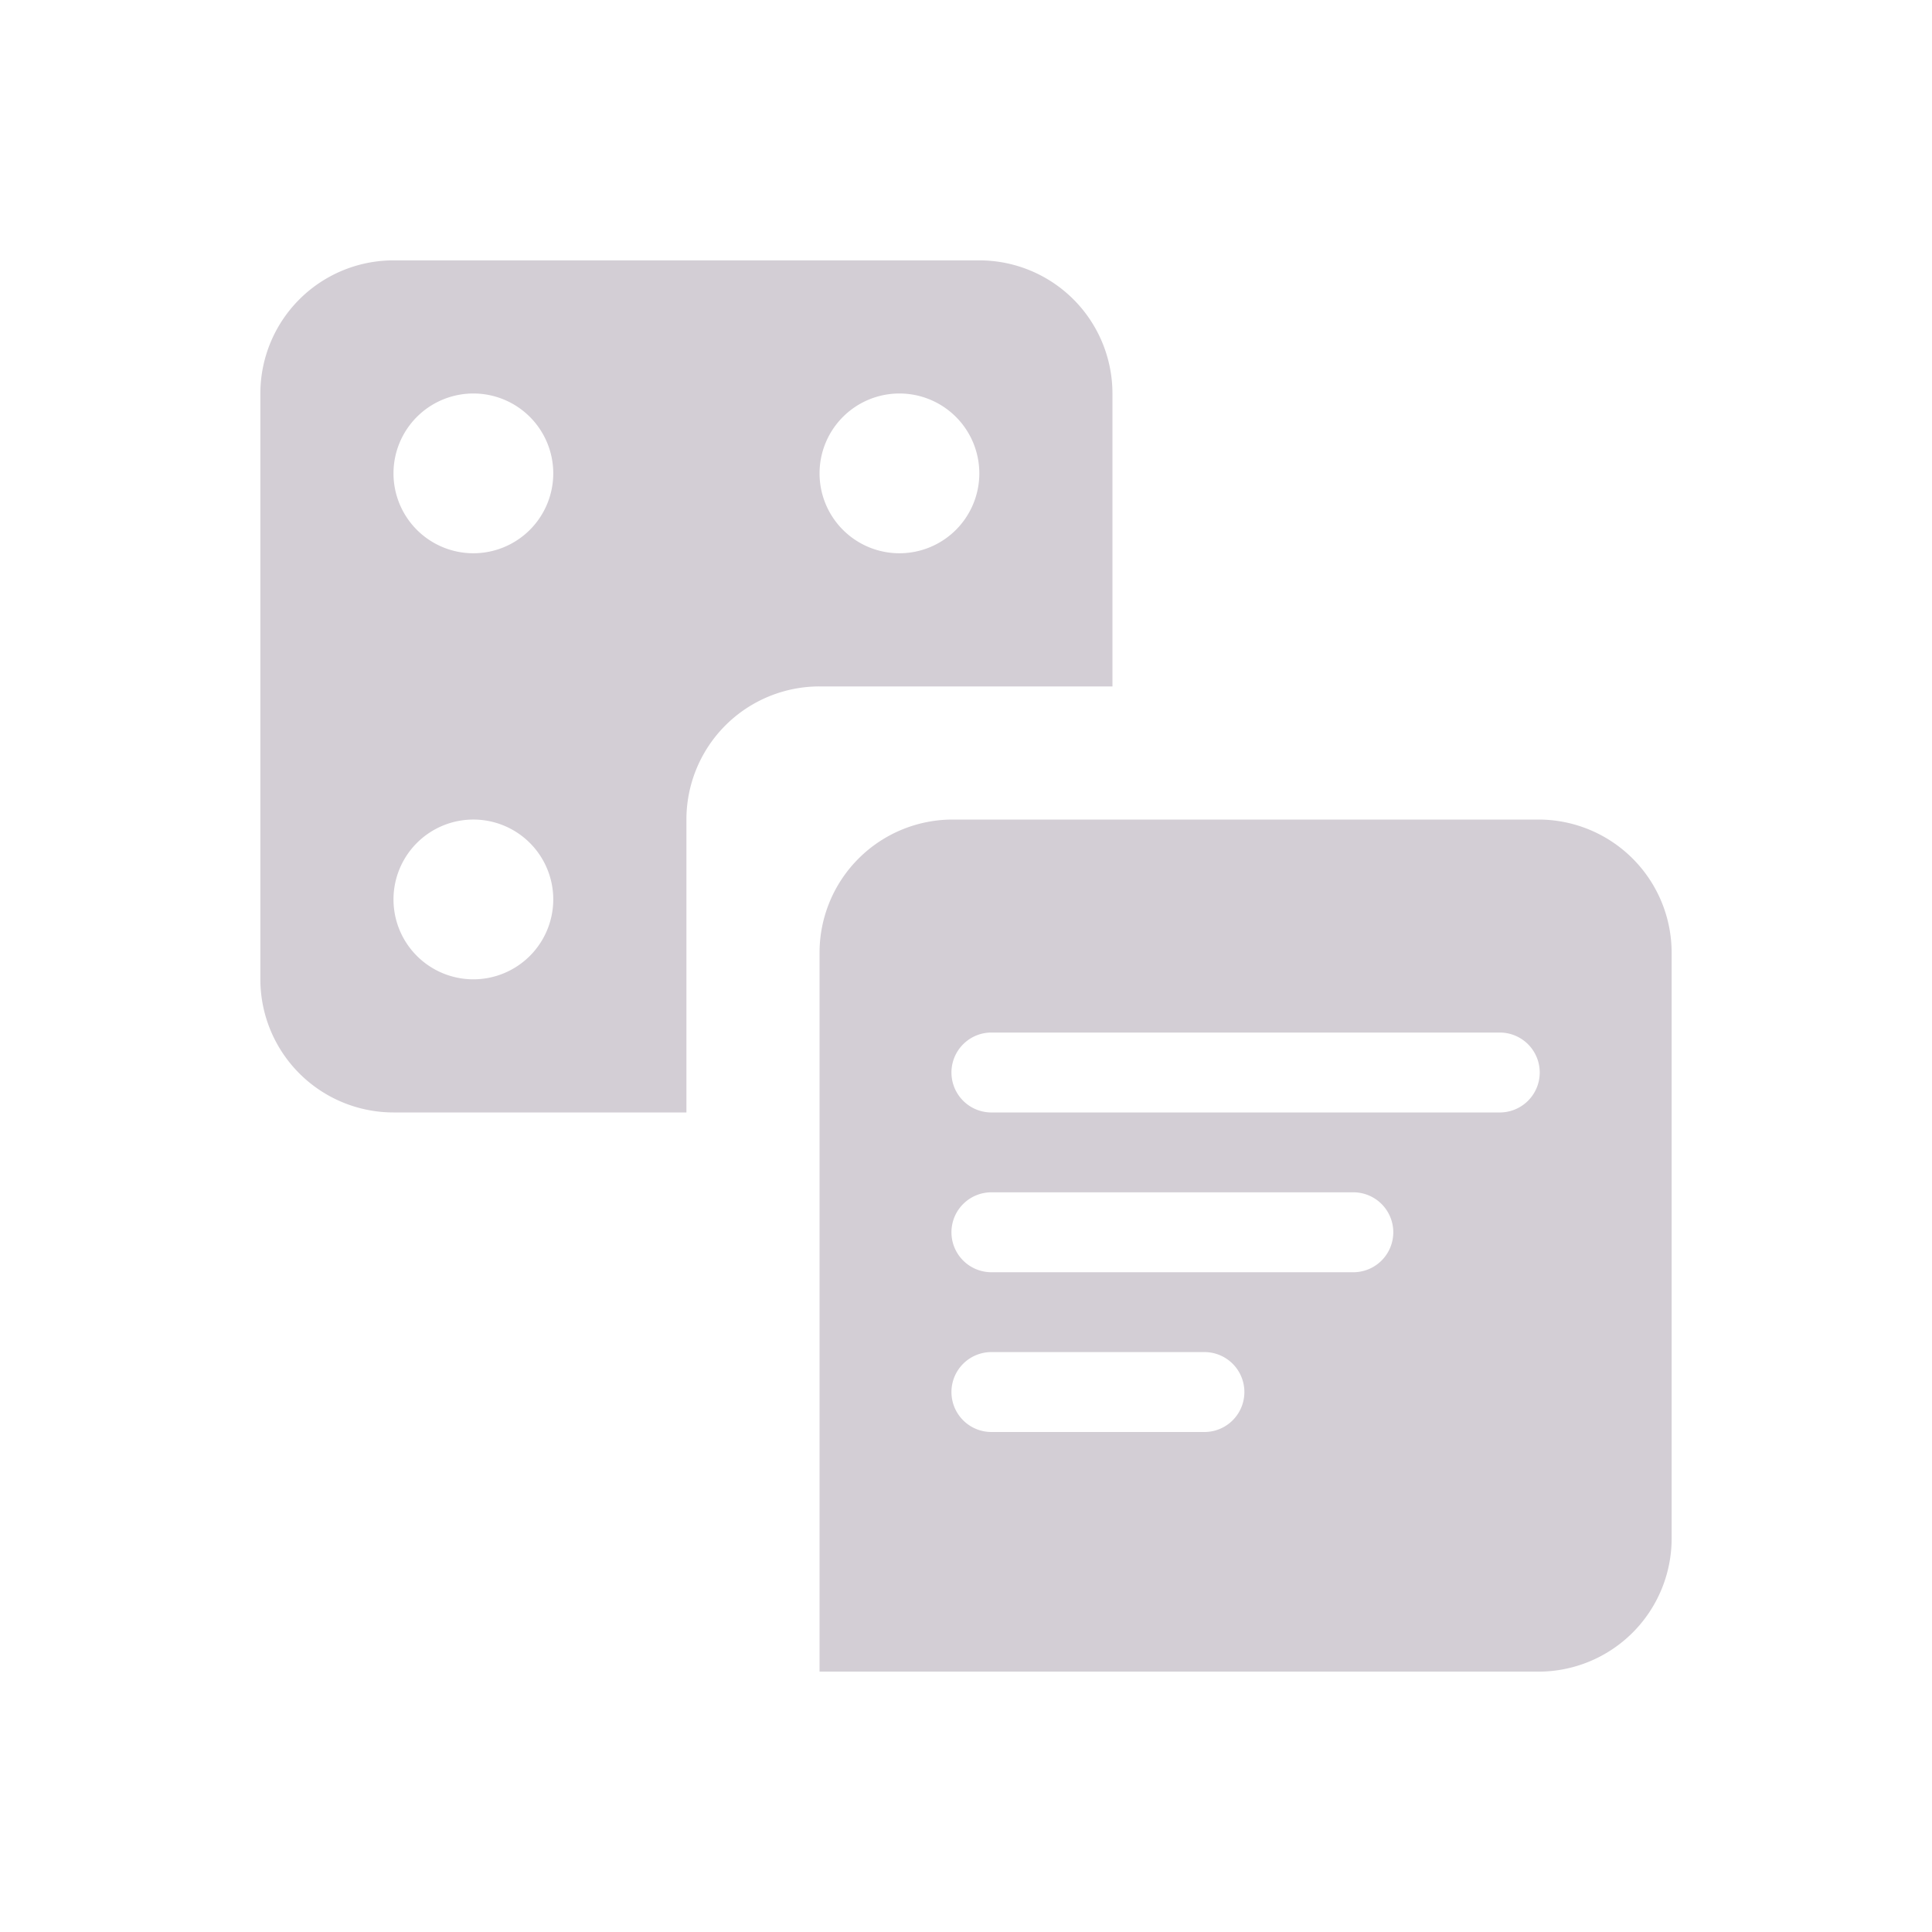 <svg xmlns="http://www.w3.org/2000/svg" viewBox="0 0 512 512"><defs><style>.a{fill:#d3ced5;}</style></defs><path class="a" d="M407.72,217.19H252.47a35.29,35.29,0,0,0-35.28,35.28V443H407.72A35.29,35.29,0,0,0,443,407.72V252.47A35.29,35.29,0,0,0,407.72,217.19Zm-88.21,162.3H263.06a10.59,10.59,0,1,1,0-21.17h56.45a10.59,10.59,0,0,1,0,21.17Zm38.81-42.34H263.06a10.59,10.59,0,1,1,0-21.17h95.26a10.59,10.59,0,1,1,0,21.17Zm38.81-42.34H263.06a10.59,10.59,0,1,1,0-21.17H397.13a10.59,10.59,0,1,1,0,21.17Z"/><path class="a" d="M259.53,69H104.28A35.29,35.29,0,0,0,69,104.28V259.53a35.29,35.29,0,0,0,35.28,35.28h77.63V217.19a35.27,35.27,0,0,1,35.28-35.28h77.62V104.28A35.29,35.29,0,0,0,259.53,69ZM125.45,259.53a21.17,21.17,0,1,1,21.17-21.17A21.18,21.18,0,0,1,125.45,259.53Zm0-112.91a21.17,21.17,0,1,1,21.17-21.17A21.18,21.18,0,0,1,125.45,146.62Zm112.91,0a21.17,21.17,0,1,1,21.17-21.17A21.17,21.17,0,0,1,238.36,146.62Z"/></svg>